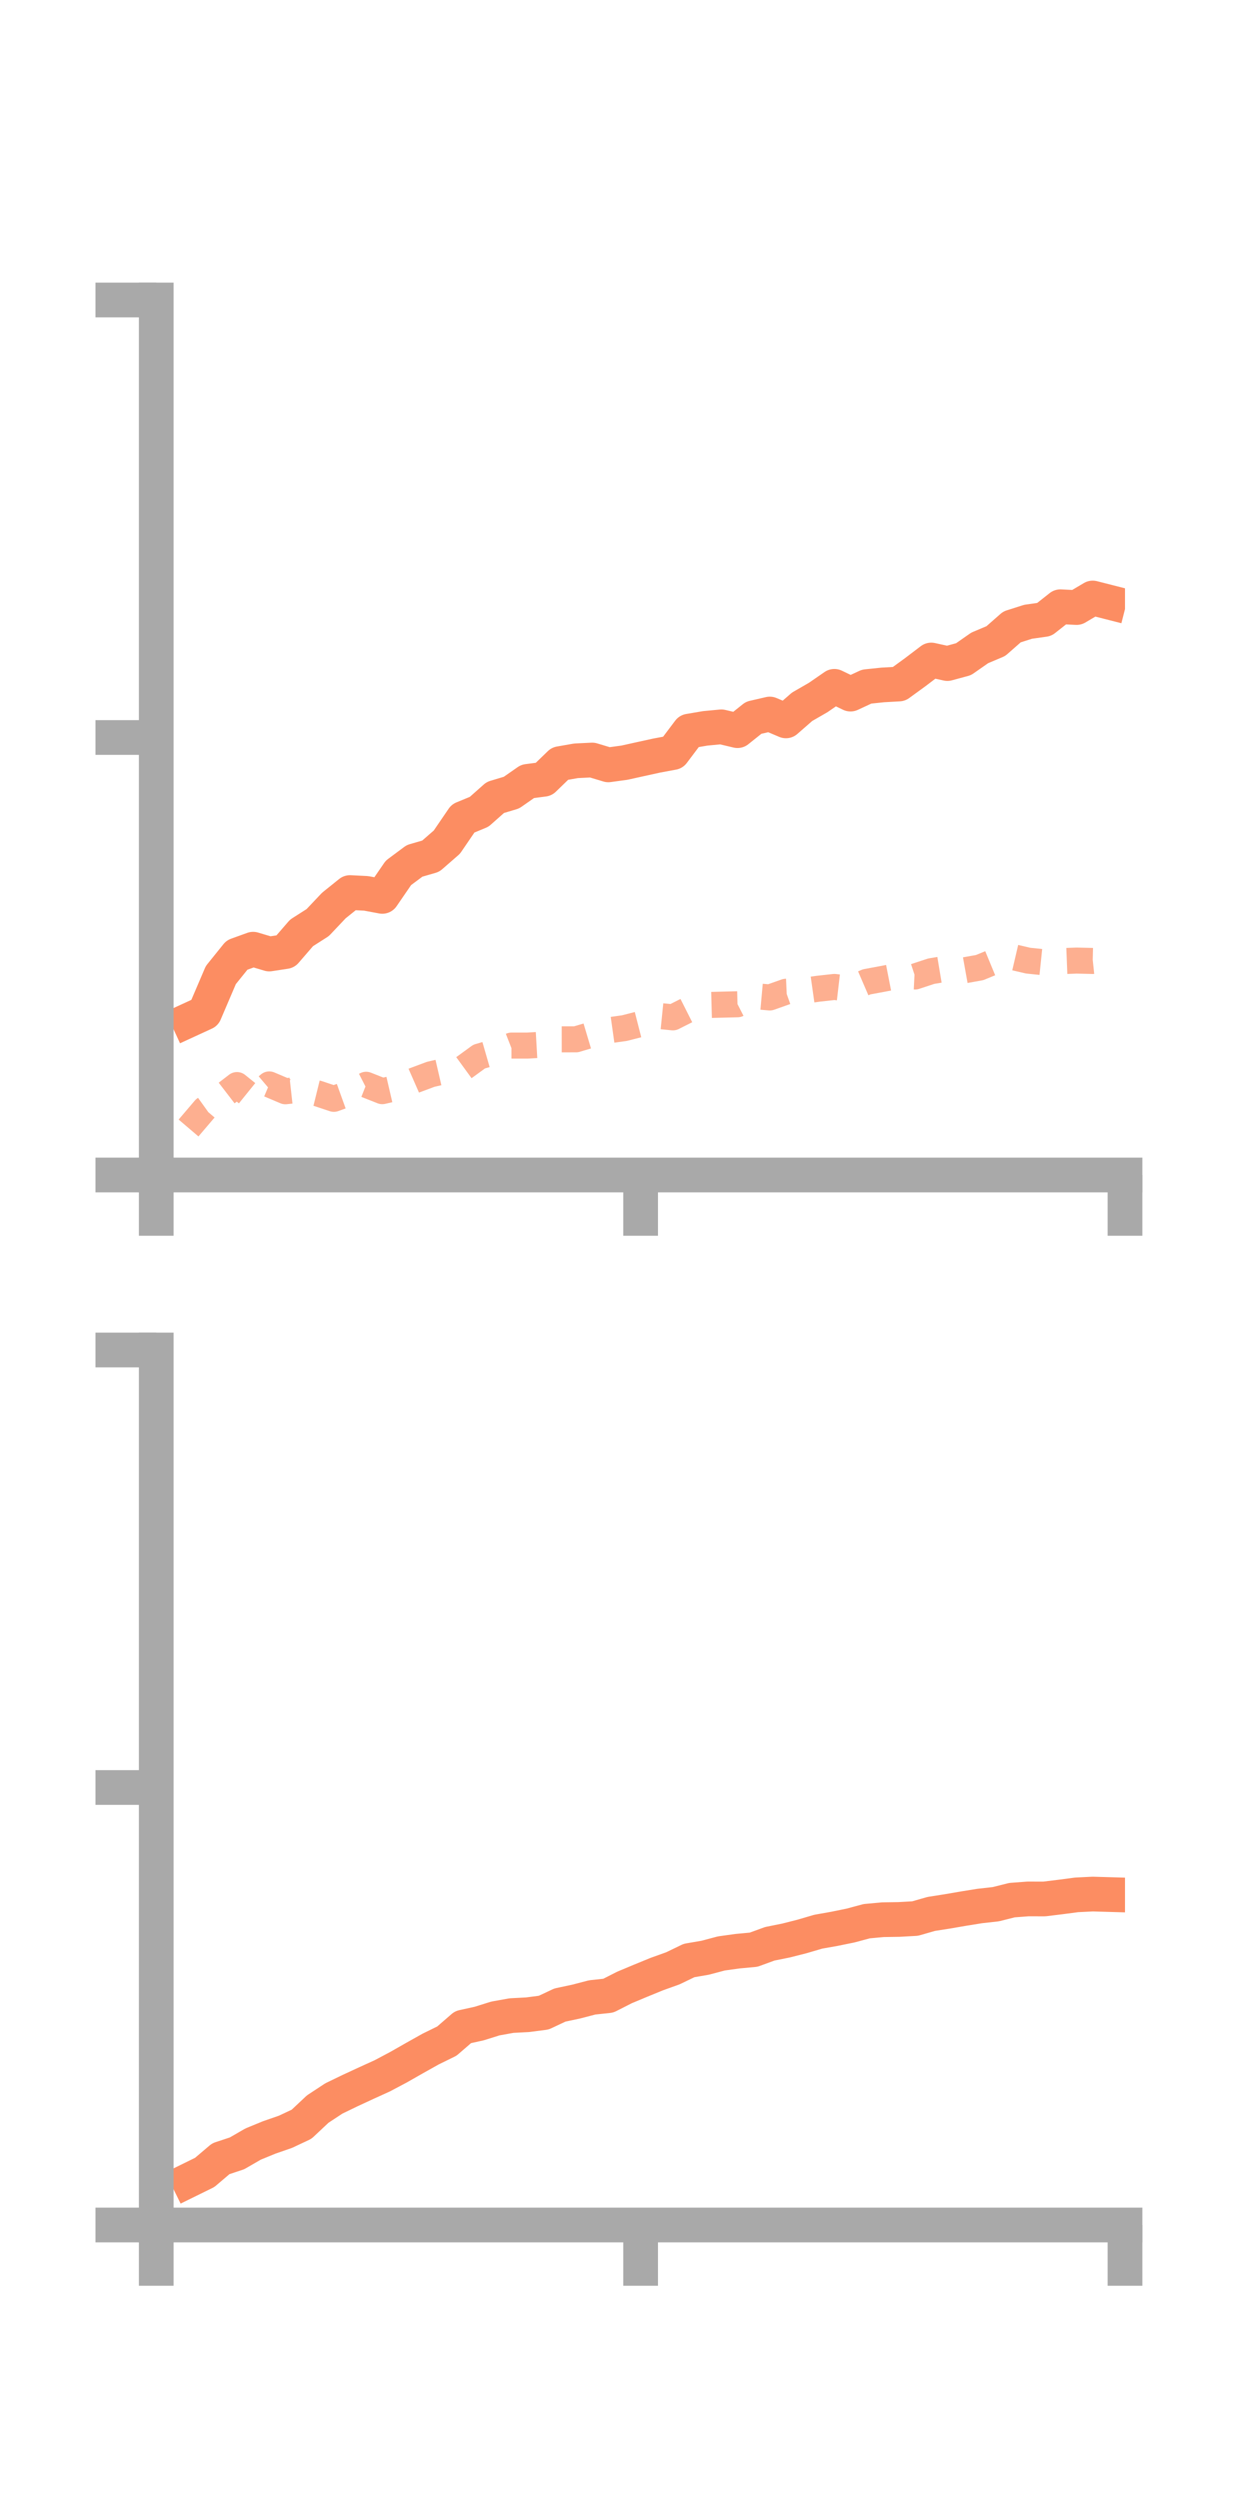 <?xml version="1.0" encoding="utf-8" standalone="no"?>
<!DOCTYPE svg PUBLIC "-//W3C//DTD SVG 1.1//EN"
  "http://www.w3.org/Graphics/SVG/1.1/DTD/svg11.dtd">
<!-- Created with matplotlib (https://matplotlib.org/) -->
<svg height="144pt" version="1.1" viewBox="0 0 72 144" width="72pt" xmlns="http://www.w3.org/2000/svg" xmlns:xlink="http://www.w3.org/1999/xlink">
 <defs>
  <style type="text/css">*{stroke-linecap:butt;stroke-linejoin:round;}</style>
 </defs>
 <g id="figure_1">
  <g id="patch_1">
   <path d="M 0 144 
L 72 144 
L 72 0 
L 0 0 
z
" style="fill:none;"/>
  </g>
  <g id="axes_1">
   <g id="patch_2">
    <path d="M 9 67.68 
L 64.8 67.68 
L 64.8 17.28 
L 9 17.28 
z
" style="fill:none;"/>
   </g>
   <g id="matplotlib.axis_1">
    <g id="xtick_1">
     <g id="line2d_1">
      <defs>
       <path d="M 0 0 
L 0 3.5 
" id="m1d315e0d1b" style="stroke:#a9a9a9;stroke-width:2;"/>
      </defs>
      <g>
       <use style="fill:#a9a9a9;stroke:#a9a9a9;stroke-width:2;" x="9" xlink:href="#m1d315e0d1b" y="67.68"/>
      </g>
     </g>
    </g>
    <g id="xtick_2">
     <g id="line2d_2">
      <g>
       <use style="fill:#a9a9a9;stroke:#a9a9a9;stroke-width:2;" x="36.9" xlink:href="#m1d315e0d1b" y="67.68"/>
      </g>
     </g>
    </g>
    <g id="xtick_3">
     <g id="line2d_3">
      <g>
       <use style="fill:#a9a9a9;stroke:#a9a9a9;stroke-width:2;" x="64.8" xlink:href="#m1d315e0d1b" y="67.68"/>
      </g>
     </g>
    </g>
   </g>
   <g id="matplotlib.axis_2">
    <g id="ytick_1">
     <g id="line2d_4">
      <defs>
       <path d="M 0 0 
L -3.5 0 
" id="me6847d9c5b" style="stroke:#a9a9a9;stroke-width:2;"/>
      </defs>
      <g>
       <use style="fill:#a9a9a9;stroke:#a9a9a9;stroke-width:2;" x="9" xlink:href="#me6847d9c5b" y="67.68"/>
      </g>
     </g>
    </g>
    <g id="ytick_2">
     <g id="line2d_5">
      <g>
       <use style="fill:#a9a9a9;stroke:#a9a9a9;stroke-width:2;" x="9" xlink:href="#me6847d9c5b" y="42.48"/>
      </g>
     </g>
    </g>
    <g id="ytick_3">
     <g id="line2d_6">
      <g>
       <use style="fill:#a9a9a9;stroke:#a9a9a9;stroke-width:2;" x="9" xlink:href="#me6847d9c5b" y="17.28"/>
      </g>
     </g>
    </g>
   </g>
   <g id="line2d_7">
    <path clip-path="url(#pd7162c1492)" d="M 10.86 58.767 
L 11.79 58.339 
L 12.72 56.164 
L 13.65 55.01 
L 14.58 54.674 
L 15.51 54.952 
L 16.44 54.81 
L 17.37 53.734 
L 18.3 53.141 
L 19.23 52.158 
L 20.16 51.411 
L 21.09 51.458 
L 22.02 51.632 
L 22.95 50.277 
L 23.88 49.585 
L 24.81 49.316 
L 25.74 48.506 
L 26.67 47.143 
L 27.6 46.759 
L 28.53 45.934 
L 29.46 45.655 
L 30.39 45.007 
L 31.32 44.886 
L 32.25 43.985 
L 33.18 43.822 
L 34.11 43.777 
L 35.04 44.057 
L 35.97 43.93 
L 36.9 43.724 
L 37.83 43.52 
L 38.76 43.347 
L 39.69 42.112 
L 40.62 41.954 
L 41.55 41.865 
L 42.48 42.086 
L 43.41 41.343 
L 44.34 41.128 
L 45.27 41.523 
L 46.2 40.711 
L 47.13 40.175 
L 48.06 39.533 
L 48.99 39.981 
L 49.92 39.549 
L 50.85 39.452 
L 51.78 39.4 
L 52.71 38.724 
L 53.64 38.017 
L 54.57 38.222 
L 55.5 37.97 
L 56.43 37.32 
L 57.36 36.927 
L 58.29 36.11 
L 59.22 35.814 
L 60.15 35.682 
L 61.08 34.948 
L 62.01 34.995 
L 62.94 34.445 
L 63.87 34.682 
" style="fill:none;stroke:#fc8d62;stroke-linecap:square;stroke-width:2;"/>
   </g>
   <g id="line2d_8">
    <path clip-path="url(#pd7162c1492)" d="M 10.86 64.973 
L 11.79 63.882 
L 12.72 63.215 
L 13.65 62.5 
L 14.58 63.25 
L 15.51 62.463 
L 16.44 62.857 
L 17.37 62.754 
L 18.3 62.983 
L 19.23 63.293 
L 20.16 62.958 
L 21.09 62.483 
L 22.02 62.851 
L 22.95 62.635 
L 23.88 62.227 
L 24.81 61.88 
L 25.74 61.665 
L 26.67 61.535 
L 27.6 60.858 
L 28.53 60.589 
L 29.46 60.226 
L 30.39 60.225 
L 31.32 60.172 
L 32.25 59.866 
L 33.18 59.865 
L 34.11 59.587 
L 35.04 59.35 
L 35.97 59.219 
L 36.9 58.981 
L 37.83 58.506 
L 38.76 58.6 
L 39.69 58.131 
L 40.62 57.893 
L 41.55 57.869 
L 42.48 57.846 
L 43.41 57.37 
L 44.34 57.454 
L 45.27 57.125 
L 46.2 57.083 
L 47.13 56.951 
L 48.06 56.848 
L 48.99 56.956 
L 49.92 56.555 
L 50.85 56.382 
L 51.78 56.2 
L 52.71 56.246 
L 53.64 55.94 
L 54.57 55.785 
L 55.5 55.899 
L 56.43 55.732 
L 57.36 55.348 
L 58.29 55.116 
L 59.22 55.333 
L 60.15 55.429 
L 61.08 55.365 
L 62.01 55.329 
L 62.94 55.351 
L 63.87 55.253 
" style="fill:none;stroke:#fc8d62;stroke-dasharray:1.5,1.5;stroke-dashoffset:0;stroke-opacity:0.7;stroke-width:1.5;"/>
   </g>
   <g id="patch_3">
    <path d="M 9 67.68 
L 9 17.28 
" style="fill:none;stroke:#a9a9a9;stroke-linecap:square;stroke-linejoin:miter;stroke-width:2;"/>
   </g>
   <g id="patch_4">
    <path d="M 64.8 67.68 
L 64.8 17.28 
" style="fill:none;"/>
   </g>
   <g id="patch_5">
    <path d="M 9 67.68 
L 64.8 67.68 
" style="fill:none;stroke:#a9a9a9;stroke-linecap:square;stroke-linejoin:miter;stroke-width:2;"/>
   </g>
   <g id="patch_6">
    <path d="M 9 17.28 
L 64.8 17.28 
" style="fill:none;"/>
   </g>
  </g>
  <g id="axes_2">
   <g id="patch_7">
    <path d="M 9 128.16 
L 64.8 128.16 
L 64.8 77.76 
L 9 77.76 
z
" style="fill:none;"/>
   </g>
   <g id="matplotlib.axis_3">
    <g id="xtick_4">
     <g id="line2d_9">
      <g>
       <use style="fill:#a9a9a9;stroke:#a9a9a9;stroke-width:2;" x="9" xlink:href="#m1d315e0d1b" y="128.16"/>
      </g>
     </g>
    </g>
    <g id="xtick_5">
     <g id="line2d_10">
      <g>
       <use style="fill:#a9a9a9;stroke:#a9a9a9;stroke-width:2;" x="36.9" xlink:href="#m1d315e0d1b" y="128.16"/>
      </g>
     </g>
    </g>
    <g id="xtick_6">
     <g id="line2d_11">
      <g>
       <use style="fill:#a9a9a9;stroke:#a9a9a9;stroke-width:2;" x="64.8" xlink:href="#m1d315e0d1b" y="128.16"/>
      </g>
     </g>
    </g>
   </g>
   <g id="matplotlib.axis_4">
    <g id="ytick_4">
     <g id="line2d_12">
      <g>
       <use style="fill:#a9a9a9;stroke:#a9a9a9;stroke-width:2;" x="9" xlink:href="#me6847d9c5b" y="128.16"/>
      </g>
     </g>
    </g>
    <g id="ytick_5">
     <g id="line2d_13">
      <g>
       <use style="fill:#a9a9a9;stroke:#a9a9a9;stroke-width:2;" x="9" xlink:href="#me6847d9c5b" y="102.96"/>
      </g>
     </g>
    </g>
    <g id="ytick_6">
     <g id="line2d_14">
      <g>
       <use style="fill:#a9a9a9;stroke:#a9a9a9;stroke-width:2;" x="9" xlink:href="#me6847d9c5b" y="77.76"/>
      </g>
     </g>
    </g>
   </g>
   <g id="line2d_15">
    <path clip-path="url(#p5f0eba80eb)" d="M 10.86 125.589 
L 11.79 125.132 
L 12.72 124.342 
L 13.65 124.034 
L 14.58 123.497 
L 15.51 123.115 
L 16.44 122.793 
L 17.37 122.356 
L 18.3 121.483 
L 19.23 120.871 
L 20.16 120.421 
L 21.09 119.99 
L 22.02 119.567 
L 22.95 119.074 
L 23.88 118.544 
L 24.81 118.023 
L 25.74 117.567 
L 26.67 116.762 
L 27.6 116.557 
L 28.53 116.266 
L 29.46 116.098 
L 30.39 116.049 
L 31.32 115.928 
L 32.25 115.491 
L 33.18 115.293 
L 34.11 115.051 
L 35.04 114.951 
L 35.97 114.478 
L 36.9 114.089 
L 37.83 113.708 
L 38.76 113.374 
L 39.69 112.925 
L 40.62 112.765 
L 41.55 112.518 
L 42.48 112.389 
L 43.41 112.302 
L 44.34 111.962 
L 45.27 111.775 
L 46.2 111.539 
L 47.13 111.266 
L 48.06 111.101 
L 48.99 110.911 
L 49.92 110.661 
L 50.85 110.575 
L 51.78 110.561 
L 52.71 110.509 
L 53.64 110.242 
L 54.57 110.096 
L 55.5 109.936 
L 56.43 109.786 
L 57.36 109.682 
L 58.29 109.448 
L 59.22 109.378 
L 60.15 109.381 
L 61.08 109.267 
L 62.01 109.144 
L 62.94 109.098 
L 63.87 109.125 
" style="fill:none;stroke:#fc8d62;stroke-linecap:square;stroke-width:2;"/>
   </g>
   <g id="line2d_16">
    <path clip-path="url(#p5f0eba80eb)" d="M 10.86 128.156 
L 11.79 128.159 
L 12.72 128.16 
L 13.65 128.148 
L 14.58 128.149 
L 15.51 128.142 
L 16.44 128.114 
L 17.37 128.095 
L 18.3 128.116 
L 19.23 128.12 
L 20.16 128.137 
L 21.09 128.123 
L 22.02 128.142 
L 22.95 128.145 
L 23.88 128.155 
L 24.81 128.155 
L 25.74 128.159 
L 26.67 128.159 
L 27.6 128.16 
L 28.53 128.157 
L 29.46 128.157 
L 30.39 128.156 
L 31.32 128.154 
L 32.25 128.151 
L 33.18 128.149 
L 34.11 128.141 
L 35.04 128.135 
L 35.97 128.135 
L 36.9 128.138 
L 37.83 128.137 
L 38.76 128.138 
L 39.69 128.138 
L 40.62 128.134 
L 41.55 128.133 
L 42.48 128.13 
L 43.41 128.121 
L 44.34 128.114 
L 45.27 128.111 
L 46.2 128.115 
L 47.13 128.109 
L 48.06 128.107 
L 48.99 128.088 
L 49.92 128.074 
L 50.85 128.071 
L 51.78 128.069 
L 52.71 128.056 
L 53.64 128.078 
L 54.57 128.068 
L 55.5 128.071 
L 56.43 128.076 
L 57.36 128.063 
L 58.29 128.076 
L 59.22 128.075 
L 60.15 128.078 
L 61.08 128.076 
L 62.01 128.07 
L 62.94 128.096 
L 63.87 128.087 
" style="fill:none;stroke:#fc8d62;stroke-dasharray:1.5,1.5;stroke-dashoffset:0;stroke-opacity:0.7;stroke-width:1.5;"/>
   </g>
   <g id="patch_8">
    <path d="M 9 128.16 
L 9 77.76 
" style="fill:none;stroke:#a9a9a9;stroke-linecap:square;stroke-linejoin:miter;stroke-width:2;"/>
   </g>
   <g id="patch_9">
    <path d="M 64.8 128.16 
L 64.8 77.76 
" style="fill:none;"/>
   </g>
   <g id="patch_10">
    <path d="M 9 128.16 
L 64.8 128.16 
" style="fill:none;stroke:#a9a9a9;stroke-linecap:square;stroke-linejoin:miter;stroke-width:2;"/>
   </g>
   <g id="patch_11">
    <path d="M 9 77.76 
L 64.8 77.76 
" style="fill:none;"/>
   </g>
  </g>
 </g>
 <defs>
  <clipPath id="pd7162c1492">
   <rect height="50.4" width="55.8" x="9" y="17.28"/>
  </clipPath>
  <clipPath id="p5f0eba80eb">
   <rect height="50.4" width="55.8" x="9" y="77.76"/>
  </clipPath>
 </defs>
</svg>
